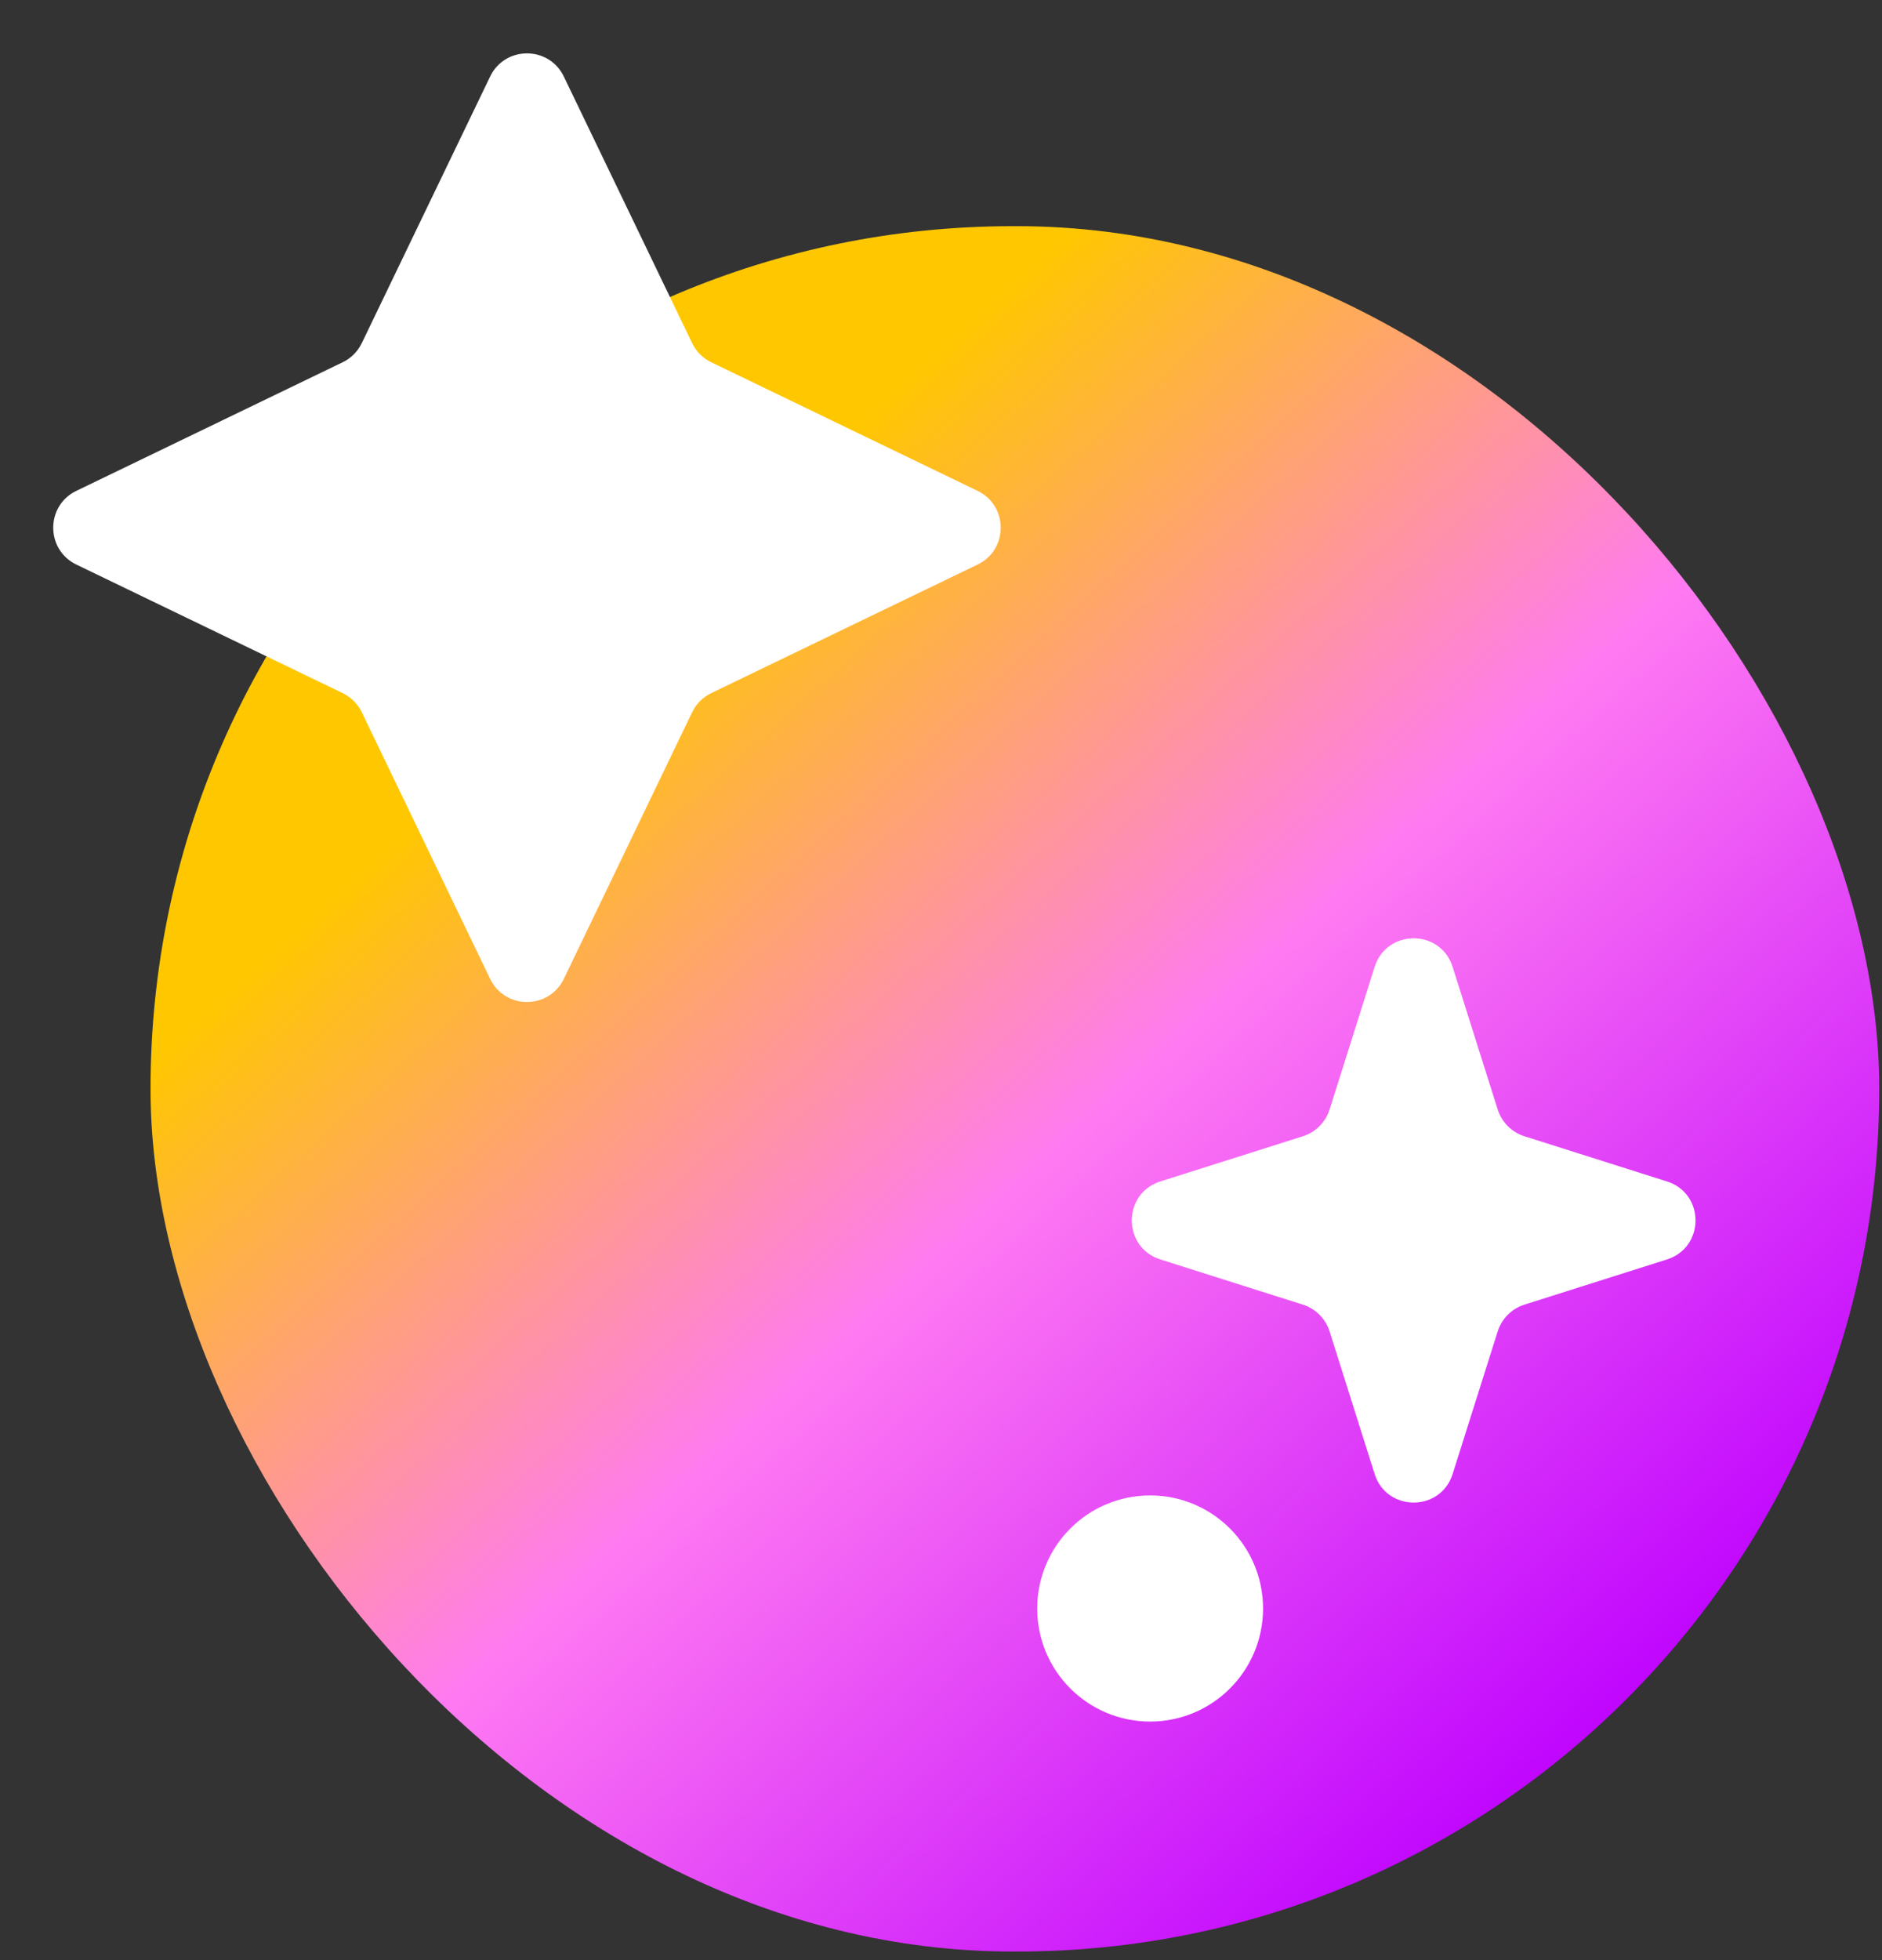 <svg width="49" height="51" viewBox="0 0 49 51" fill="none" xmlns="http://www.w3.org/2000/svg">
<rect x="0" y="0" width="49" height="51" fill="#333333" stroke="none"/>
<rect x="3.919" y="5.885" width="45.009" height="44.894" rx="22.447" fill="url(#paint0_linear_309_143466)"/>
<path d="M12.761 1.992C13.148 1.188 14.292 1.188 14.68 1.992L18.021 8.929C18.126 9.146 18.301 9.322 18.518 9.426L25.452 12.772C26.255 13.159 26.255 14.303 25.452 14.69L18.518 18.035C18.301 18.14 18.126 18.315 18.021 18.532L14.68 25.47C14.292 26.273 13.148 26.273 12.761 25.47L9.419 18.532C9.314 18.315 9.139 18.14 8.922 18.035L1.988 14.69C1.185 14.303 1.185 13.159 1.988 12.772L8.922 9.426C9.139 9.322 9.314 9.146 9.419 8.929L12.761 1.992Z" fill="white"/>
<path d="M35.79 25.159C36.104 24.167 37.508 24.167 37.821 25.159L38.995 28.871C39.1 29.201 39.359 29.46 39.689 29.565L43.401 30.741C44.392 31.055 44.392 32.457 43.401 32.771L39.689 33.947C39.359 34.052 39.1 34.311 38.995 34.641L37.821 38.353C37.508 39.345 36.104 39.345 35.79 38.353L34.617 34.641C34.512 34.311 34.253 34.052 33.923 33.947L30.211 32.771C29.22 32.457 29.22 31.055 30.211 30.741L33.923 29.565C34.253 29.46 34.512 29.201 34.617 28.871L35.79 25.159Z" fill="white"/>
<ellipse cx="29.945" cy="41.853" rx="2.94" ry="2.942" fill="white"/>
<defs>
<linearGradient id="paint0_linear_309_143466" x1="43.058" y1="44.923" x2="14.762" y2="13.62" gradientUnits="userSpaceOnUse">
<stop stop-color="#BD00FF"/>
<stop offset="0.51" stop-color="#FF7AF2"/>
<stop offset="0.927" stop-color="#FFC700"/>
</linearGradient>
</defs>
</svg>
